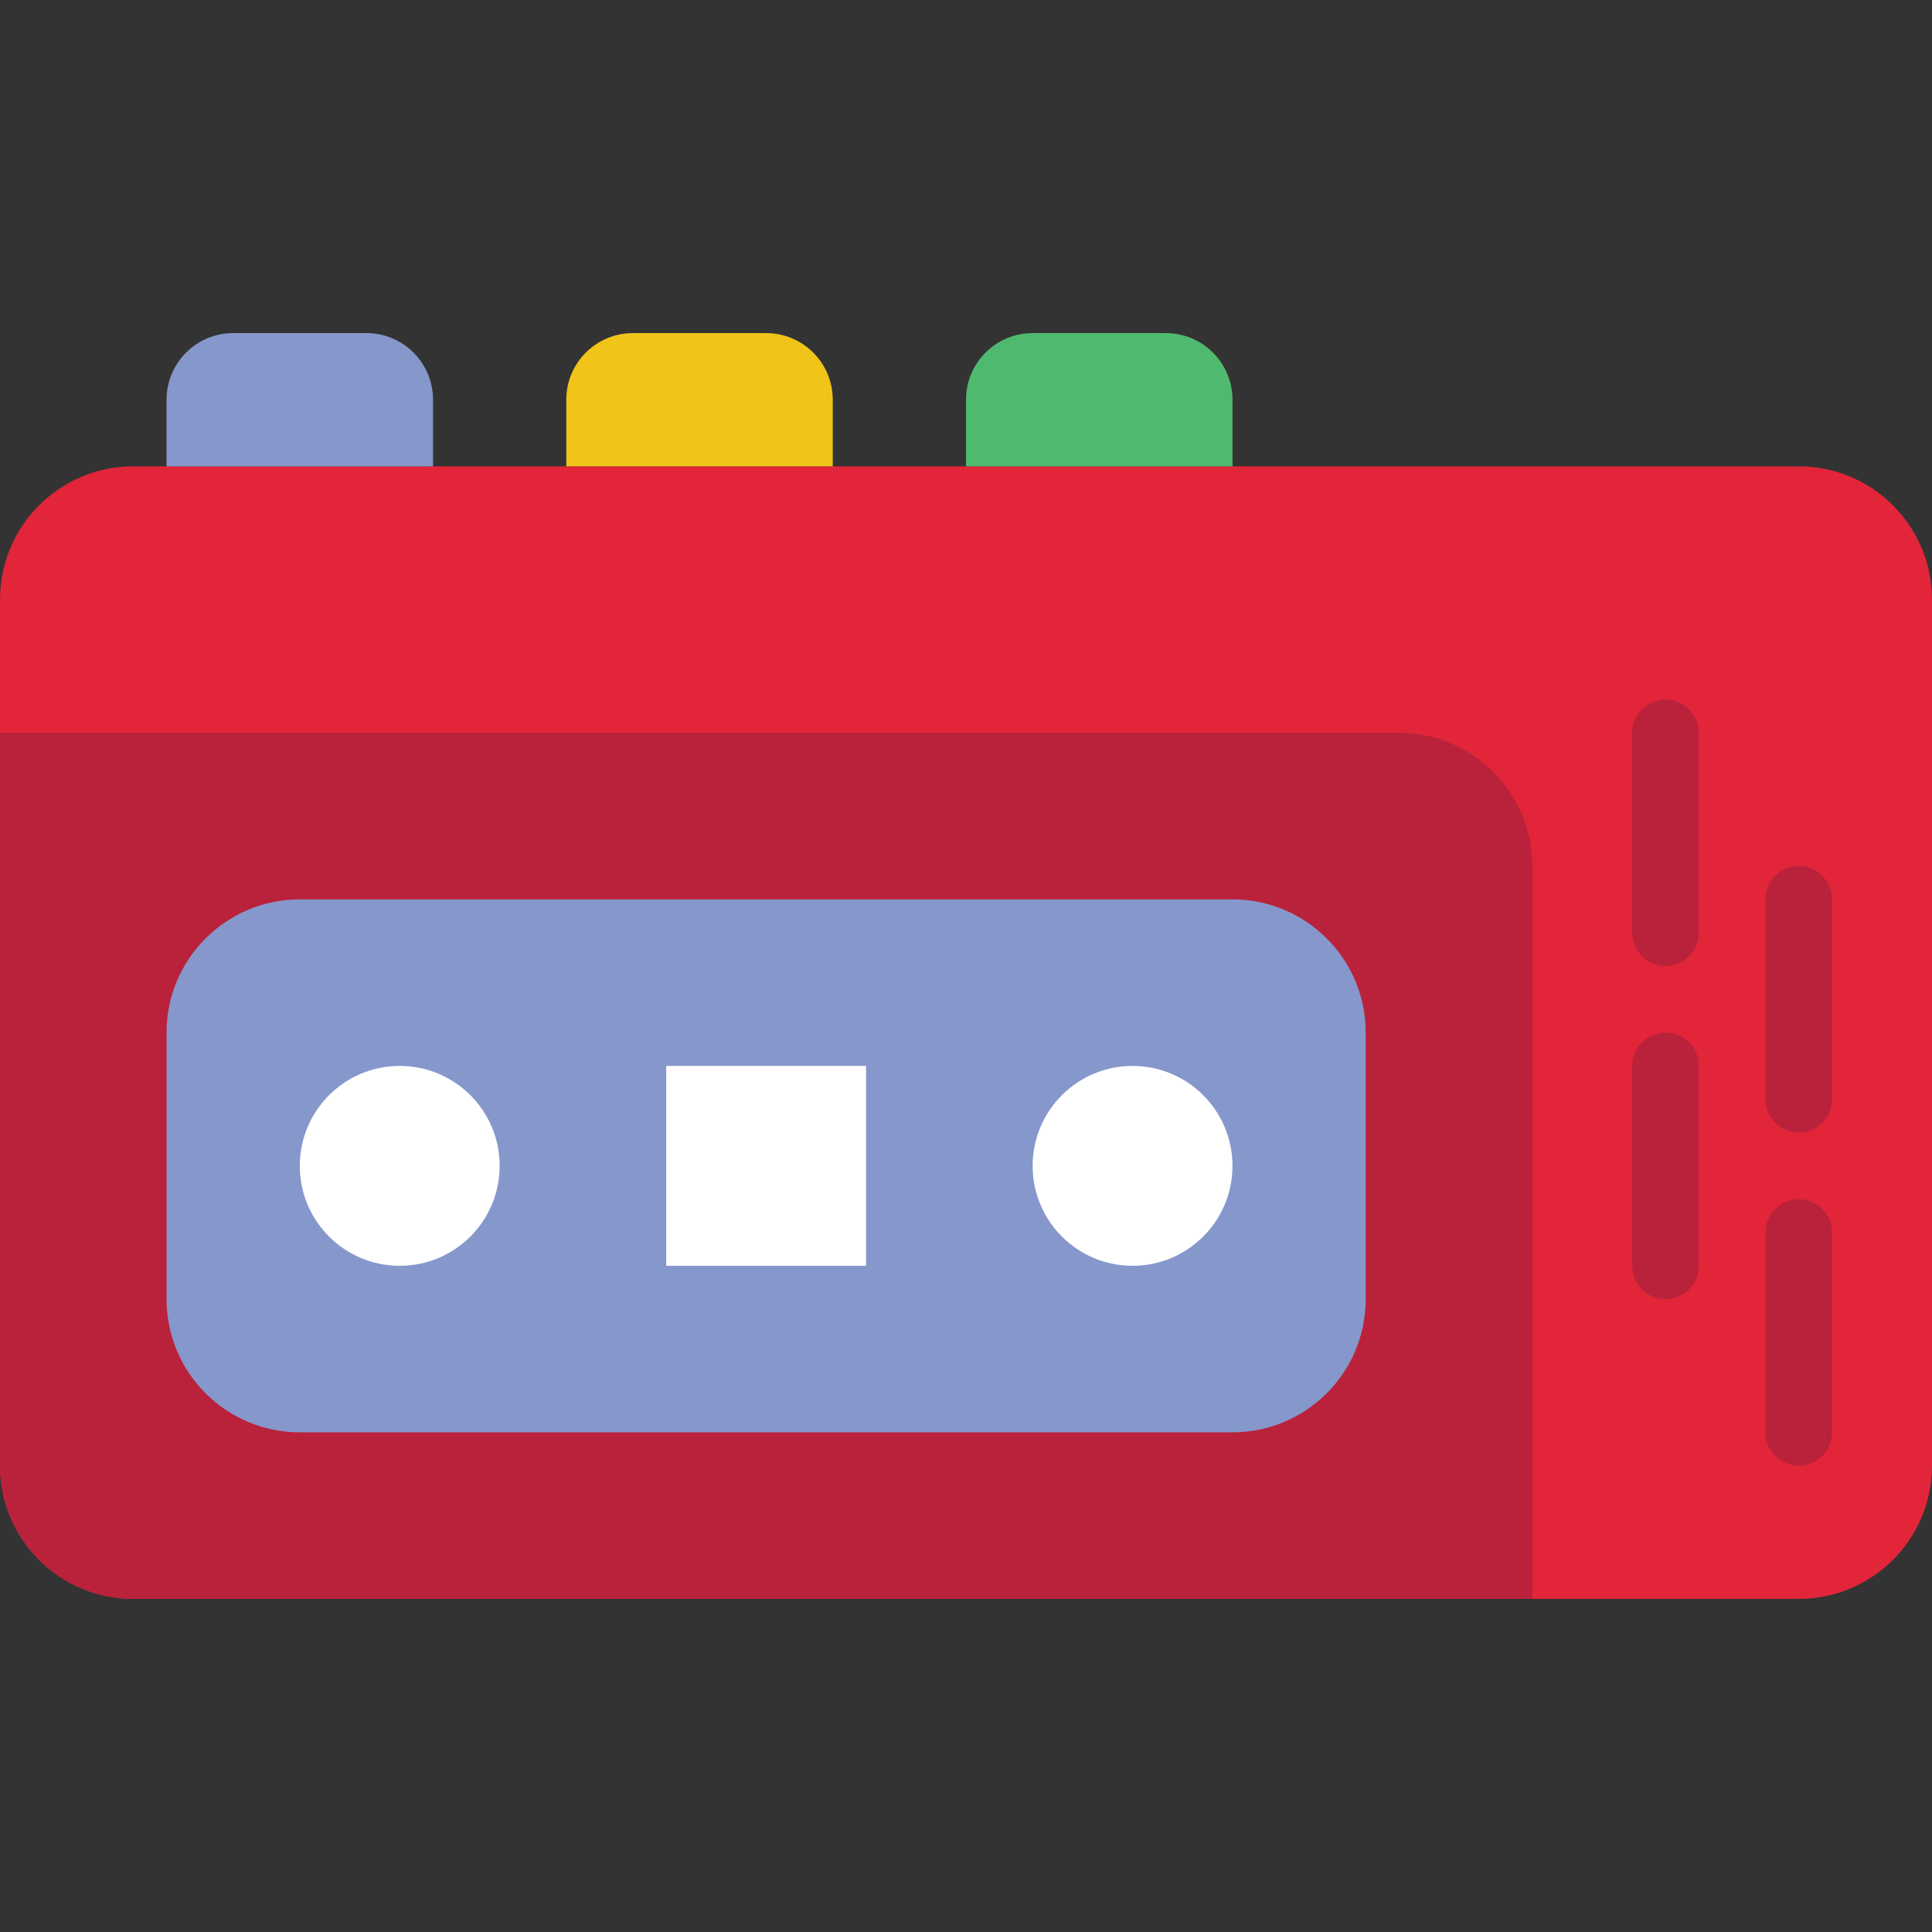 <?xml version="1.0" encoding="iso-8859-1"?>
<!-- Uploaded to: SVG Repo, www.svgrepo.com, Generator: SVG Repo Mixer Tools -->
<svg height="800px" width="800px" version="1.1" id="Layer_1" xmlns="http://www.w3.org/2000/svg" xmlns:xlink="http://www.w3.org/1999/xlink" 
	 viewBox="0 0 512 512" xml:space="preserve">
<rect x="0" y="0" width="512" height="512" fill="#333333" stroke="none"/>
<path style="fill:#E22539;" d="M476.69,423.724H35.31c-19.5,0-35.31-15.81-35.31-35.31V158.897c0-19.5,15.81-35.31,35.31-35.31
	H476.69c19.5,0,35.31,15.81,35.31,35.31v229.517C512,407.914,496.19,423.724,476.69,423.724"/>
<path style="fill:#B9223A;" d="M406.069,423.724H35.31c-19.5,0-35.31-15.81-35.31-35.31V194.207h370.759
	c19.5,0,35.31,15.81,35.31,35.31V423.724z"/>
<path style="fill:#8697CB;" d="M114.759,123.586H44.138v-17.655c0-9.754,7.901-17.655,17.655-17.655h35.31
	c9.754,0,17.655,7.901,17.655,17.655V123.586z"/>
<path style="fill:#F0C419;" d="M220.69,123.586h-70.621v-17.655c0-9.754,7.901-17.655,17.655-17.655h35.31
	c9.754,0,17.655,7.901,17.655,17.655V123.586z"/>
<path style="fill:#4FBA6F;" d="M326.621,123.586H256v-17.655c0-9.754,7.901-17.655,17.655-17.655h35.31
	c9.754,0,17.655,7.901,17.655,17.655V123.586z"/>
<path style="fill:#8697CB;" d="M326.621,379.586H79.448c-19.5,0-35.31-15.81-35.31-35.31v-70.621c0-19.5,15.81-35.31,35.31-35.31
	h247.172c19.5,0,35.31,15.81,35.31,35.31v70.621C361.931,363.776,346.121,379.586,326.621,379.586"/>
<g>
	<path style="fill:#FFFFFF;" d="M132.414,308.966c0,14.627-11.855,26.483-26.483,26.483s-26.483-11.855-26.483-26.483
		s11.855-26.483,26.483-26.483S132.414,294.338,132.414,308.966"/>
	<path style="fill:#FFFFFF;" d="M326.621,308.966c0,14.627-11.855,26.483-26.483,26.483s-26.483-11.855-26.483-26.483
		s11.855-26.483,26.483-26.483S326.621,294.338,326.621,308.966"/>
	<polygon style="fill:#FFFFFF;" points="176.552,335.448 229.517,335.448 229.517,282.483 176.552,282.483 	"/>
</g>
<g>
	<path style="fill:#B9223A;" d="M476.69,388.414c-4.882,0-8.828-3.955-8.828-8.828v-52.966c0-4.873,3.946-8.828,8.828-8.828
		c4.882,0,8.828,3.955,8.828,8.828v52.966C485.517,384.459,481.571,388.414,476.69,388.414"/>
	<path style="fill:#B9223A;" d="M441.379,344.276c-4.882,0-8.828-3.955-8.828-8.828v-52.966c0-4.873,3.946-8.828,8.828-8.828
		c4.882,0,8.828,3.955,8.828,8.828v52.966C450.207,340.321,446.261,344.276,441.379,344.276"/>
	<path style="fill:#B9223A;" d="M476.69,300.138c-4.882,0-8.828-3.955-8.828-8.828v-52.965c0-4.873,3.946-8.828,8.828-8.828
		c4.882,0,8.828,3.955,8.828,8.828v52.965C485.517,296.183,481.571,300.138,476.69,300.138"/>
	<path style="fill:#B9223A;" d="M441.379,256c-4.882,0-8.828-3.955-8.828-8.828v-52.966c0-4.873,3.946-8.828,8.828-8.828
		c4.882,0,8.828,3.955,8.828,8.828v52.966C450.207,252.045,446.261,256,441.379,256"/>
</g>
</svg>